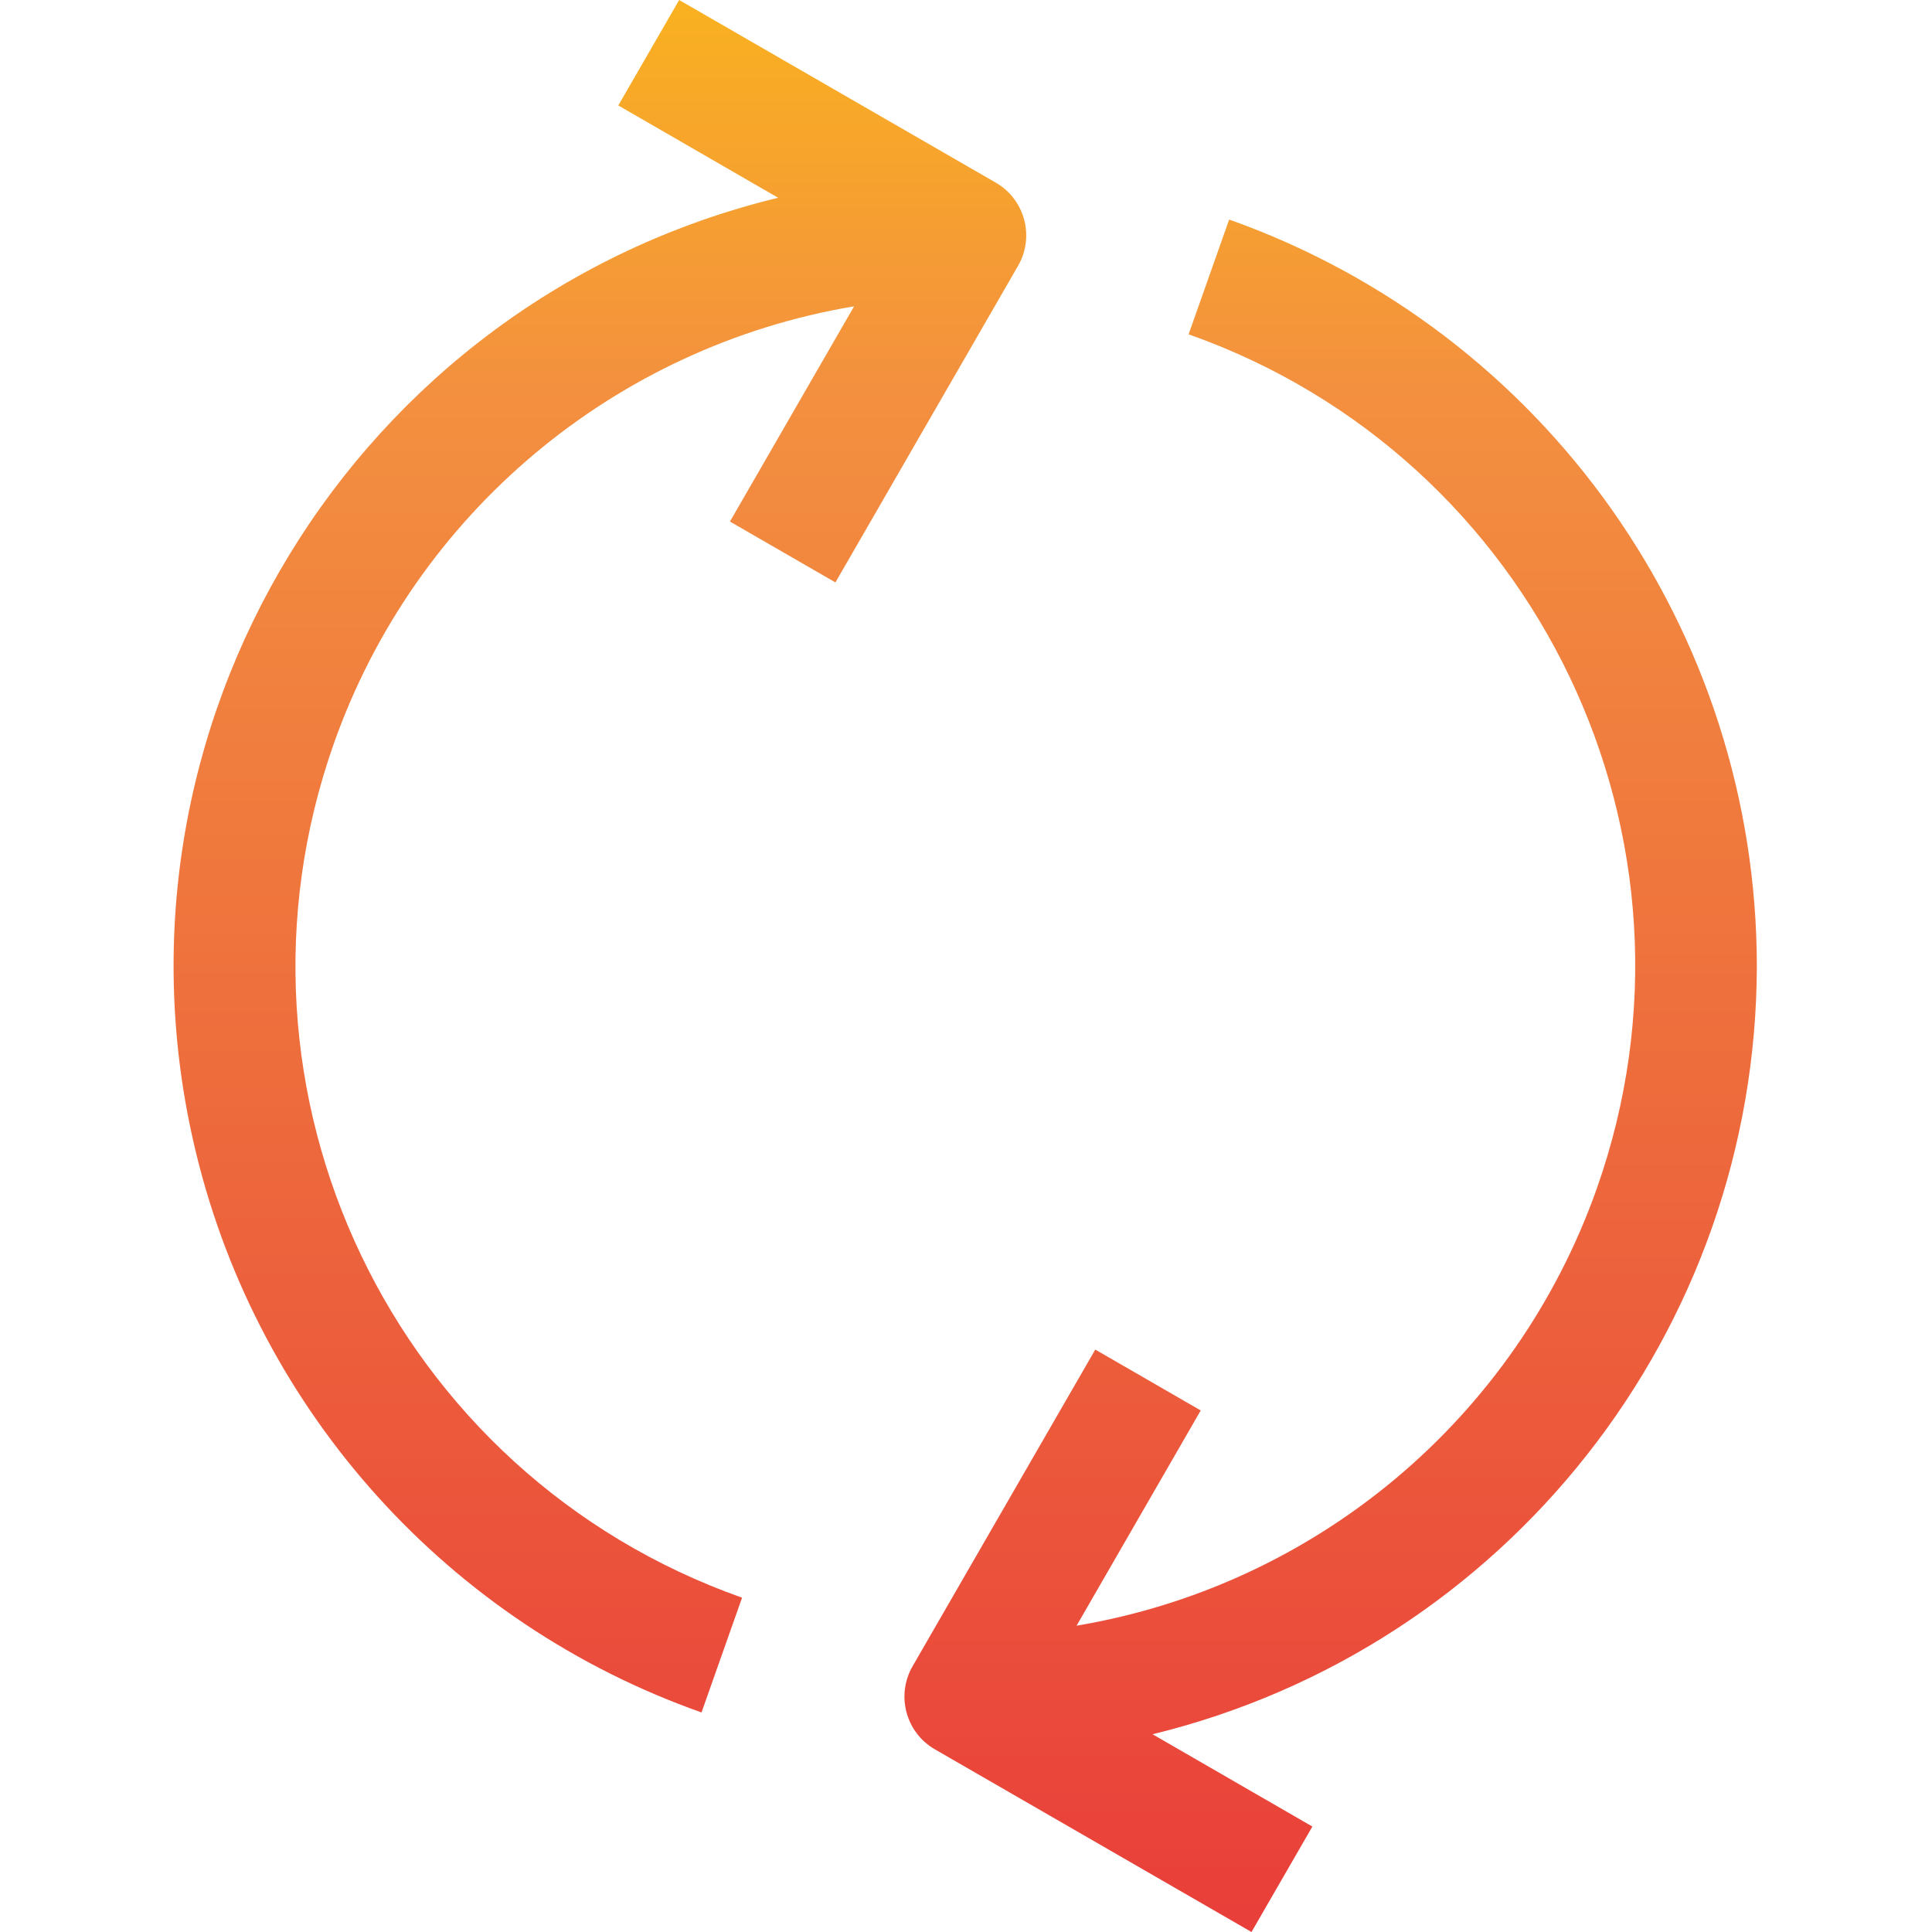 <svg height="512pt" viewBox="-46 0 512 512" width="512pt" xmlns="http://www.w3.org/2000/svg" xmlns:xlink="http://www.w3.org/1999/xlink"><linearGradient id="a"><stop offset="0" stop-color="#e93e3a"/><stop offset=".355" stop-color="#ed683c"/><stop offset=".705" stop-color="#f3903f"/><stop offset="1" stop-color="#fdc70c"/></linearGradient><linearGradient id="b" gradientTransform="matrix(.705 0 0 -.705 -46.209 478.509)" gradientUnits="userSpaceOnUse" x1="500.652" x2="500.652" xlink:href="#a" y1="-47.52" y2="775"/><linearGradient id="c" gradientTransform="matrix(.705 0 0 -.705 -46.209 478.509)" gradientUnits="userSpaceOnUse" x1="225.876" x2="225.876" xlink:href="#a" y1="-47.269" y2="775.229"/><path d="m419.582 256c-.078-88.883-56.078-168.098-139.844-197.816l-10.746 30.414c92.383 32.637 140.816 133.984 108.18 226.367-21.48 60.809-74.27 105.172-137.867 115.859l32.898-57.039-27.945-16.133-48.406 83.902c-4.457 7.715-1.812 17.586 5.906 22.039l83.902 48.406 16.133-27.945-42.352-24.461c93.871-22.926 159.973-106.965 160.141-203.594zm0 0" fill="url(#b)"/><path d="m175.395 154.348 48.402-83.902c4.457-7.715 1.812-17.586-5.902-22.039l-83.906-48.406-16.133 27.945 42.355 24.461c-112.512 27.328-181.566 140.691-154.238 253.203 16.727 68.867 67.113 124.617 133.938 148.207l10.746-30.414c-92.383-32.637-140.816-133.984-108.18-226.367 21.48-60.809 74.27-105.172 137.871-115.859l-32.902 57.039zm0 0" fill="url(#c)"/></svg>